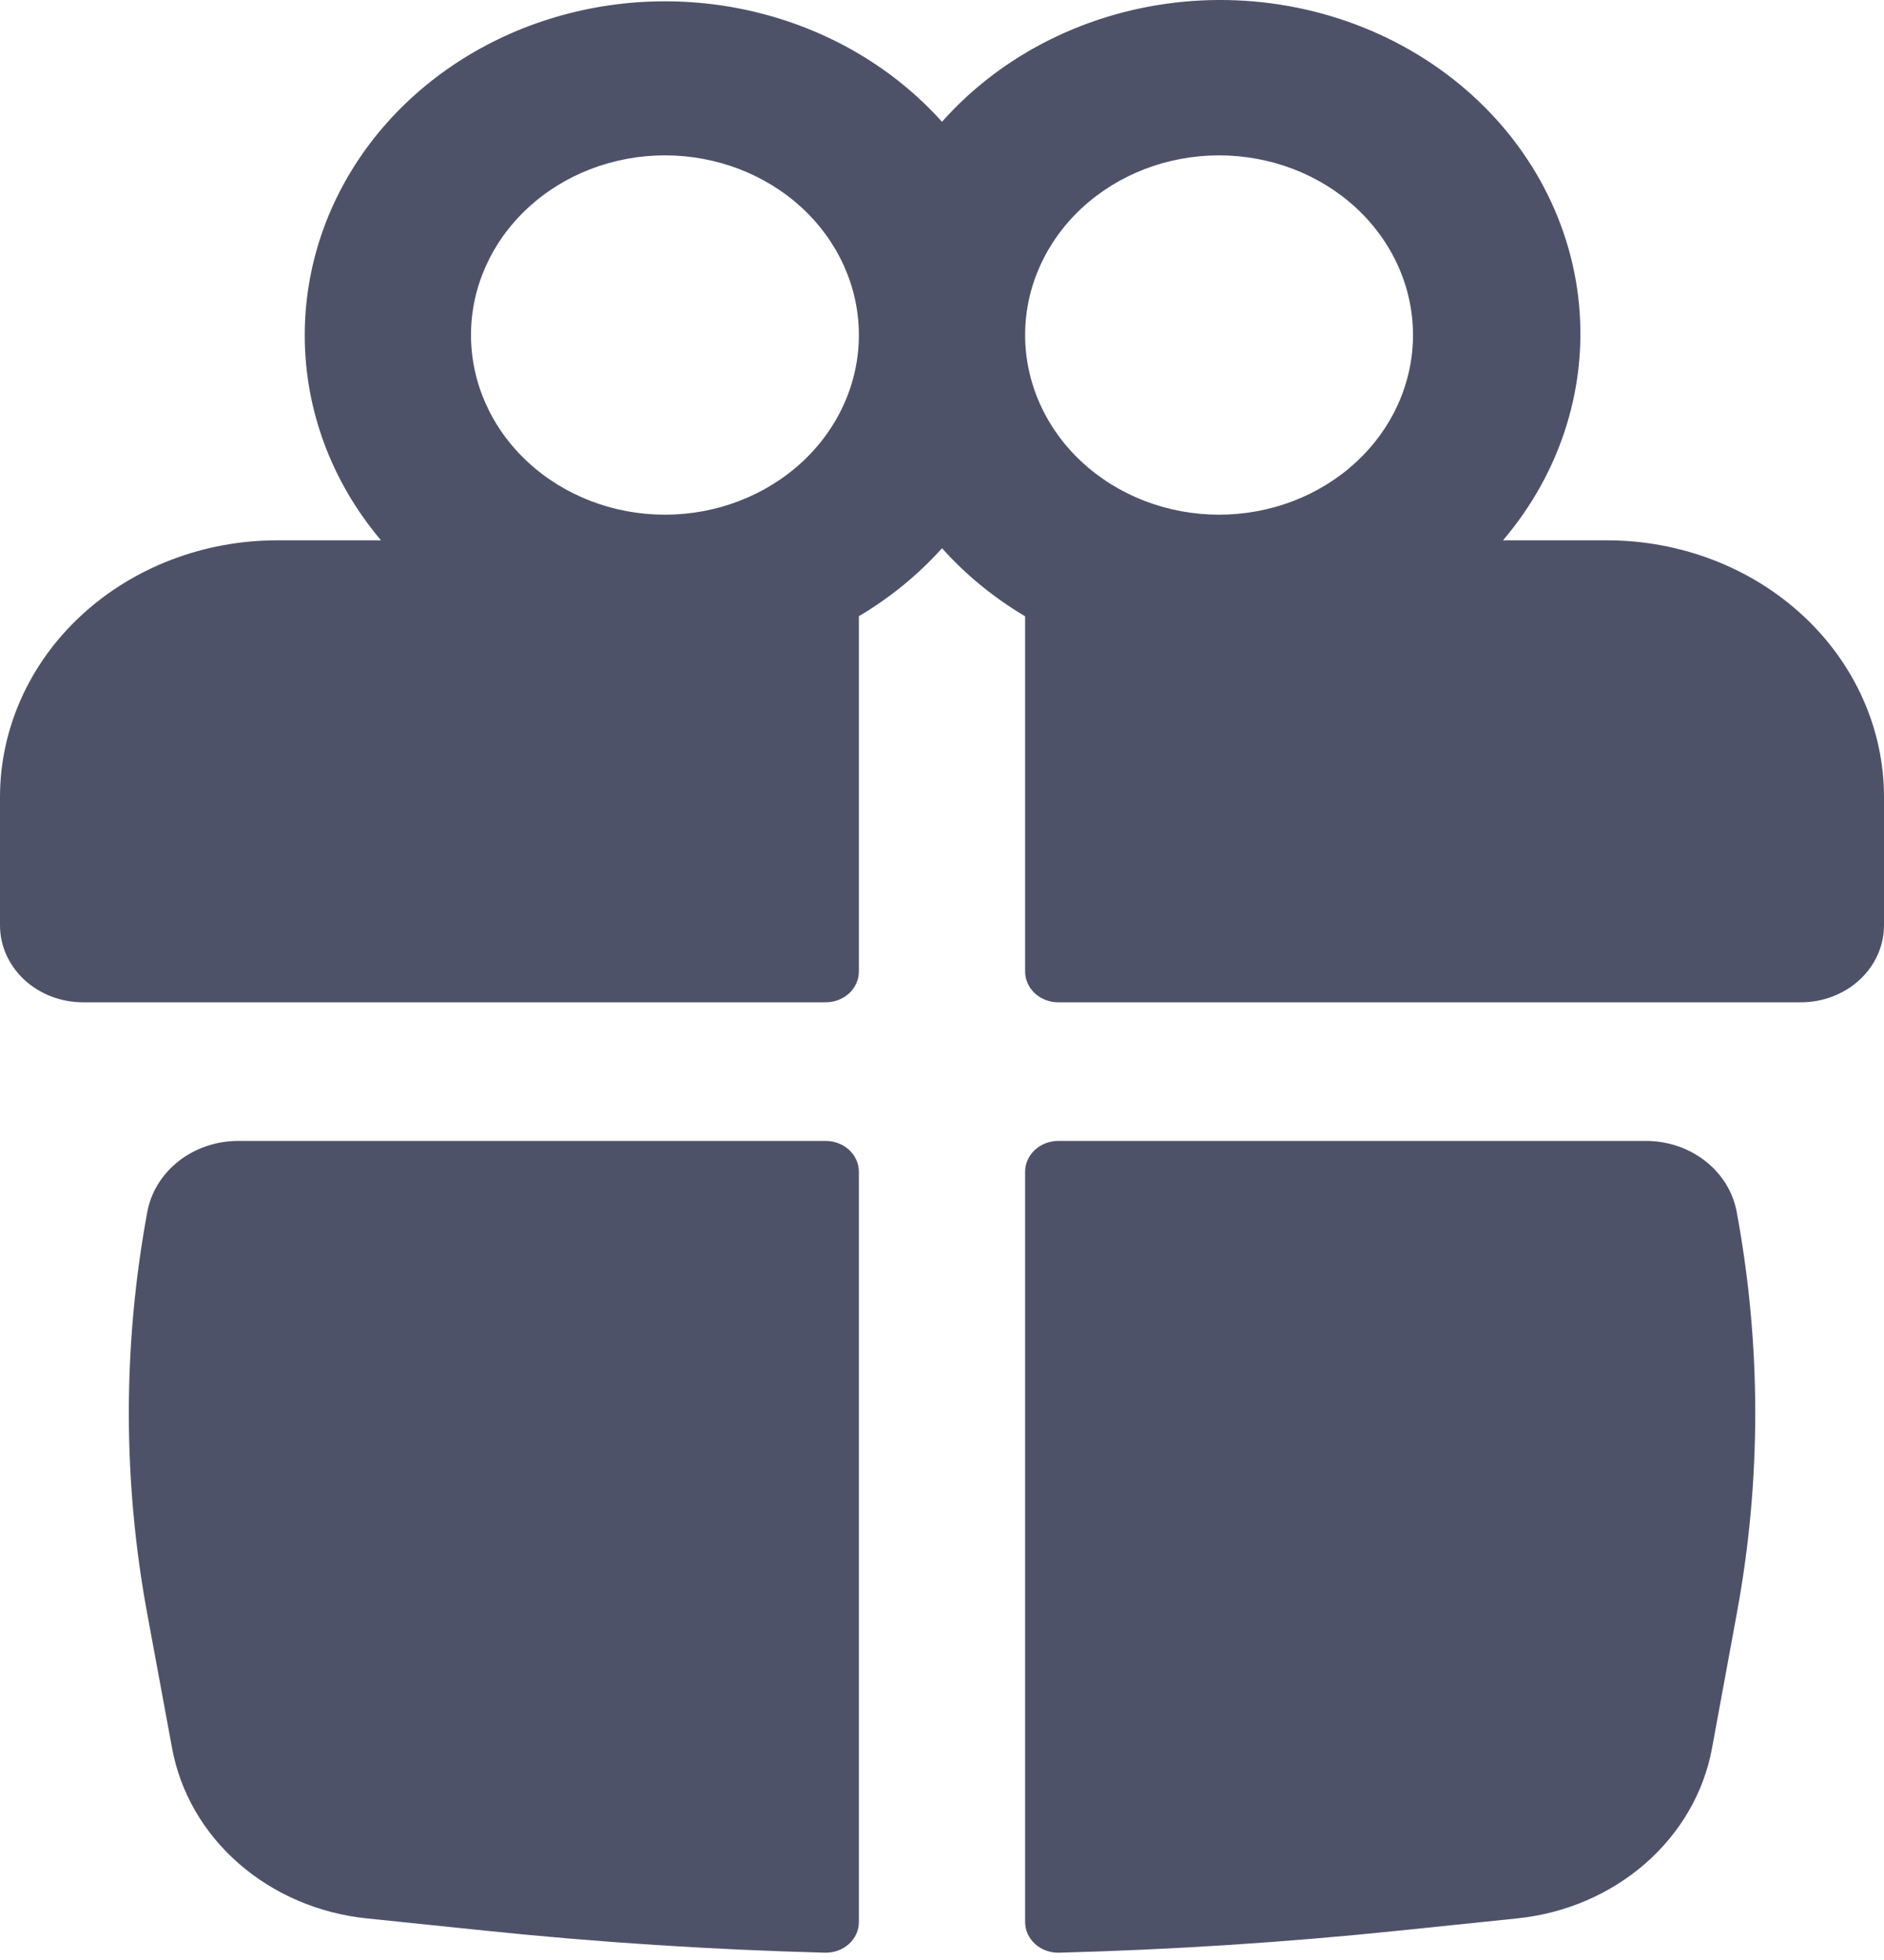 <svg width="50" height="52" viewBox="0 0 50 52" fill="none" xmlns="http://www.w3.org/2000/svg">
<path fill-rule="evenodd" clip-rule="evenodd" d="M8.088 8.888C8.088 7.068 8.694 5.291 9.823 3.801C10.953 2.311 12.551 1.18 14.4 0.562C16.248 -0.057 18.258 -0.133 20.155 0.345C22.052 0.823 23.744 1.831 25 3.231C26.599 1.429 28.902 0.285 31.407 0.046C33.913 -0.192 36.419 0.495 38.38 1.958C40.342 3.421 41.6 5.542 41.883 7.86C42.165 10.177 41.448 12.505 39.888 14.335H42.647C43.613 14.335 44.569 14.512 45.461 14.854C46.353 15.196 47.164 15.698 47.846 16.33C48.529 16.962 49.071 17.713 49.44 18.539C49.81 19.365 50 20.251 50 21.145V24.549C50 25.091 49.768 25.611 49.354 25.994C48.94 26.377 48.379 26.592 47.794 26.592H28.088C27.972 26.592 27.858 26.571 27.751 26.53C27.643 26.489 27.546 26.429 27.464 26.353C27.382 26.277 27.317 26.187 27.273 26.088C27.229 25.989 27.206 25.883 27.206 25.775V16.351C26.375 15.858 25.631 15.249 25 14.545C24.369 15.248 23.625 15.856 22.794 16.348V25.775C22.794 25.992 22.701 26.2 22.536 26.353C22.37 26.506 22.146 26.592 21.912 26.592H2.206C1.621 26.592 1.06 26.377 0.646 25.994C0.232 25.611 0 25.091 0 24.549V21.145C0 20.251 0.19 19.365 0.56 18.539C0.929 17.713 1.471 16.962 2.154 16.33C2.836 15.698 3.647 15.196 4.539 14.854C5.431 14.512 6.387 14.335 7.353 14.335H10.112C8.797 12.781 8.085 10.863 8.088 8.888ZM22.794 8.888C22.794 7.624 22.252 6.412 21.287 5.518C20.321 4.624 19.012 4.122 17.647 4.122C16.282 4.122 14.973 4.624 14.008 5.518C13.042 6.412 12.5 7.624 12.5 8.888C12.5 10.152 13.042 11.365 14.008 12.258C14.973 13.152 16.282 13.655 17.647 13.655C19.012 13.655 20.321 13.152 21.287 12.258C22.252 11.365 22.794 10.152 22.794 8.888ZM27.206 8.888C27.206 9.514 27.339 10.134 27.598 10.712C27.856 11.29 28.235 11.816 28.713 12.258C29.191 12.701 29.759 13.052 30.383 13.292C31.008 13.531 31.677 13.655 32.353 13.655C33.029 13.655 33.698 13.531 34.323 13.292C34.947 13.052 35.514 12.701 35.992 12.258C36.47 11.816 36.849 11.29 37.108 10.712C37.367 10.134 37.5 9.514 37.5 8.888C37.5 7.624 36.958 6.412 35.992 5.518C35.027 4.624 33.718 4.122 32.353 4.122C30.988 4.122 29.679 4.624 28.713 5.518C27.748 6.412 27.206 7.624 27.206 8.888Z" fill="#4E5269"/>
<path d="M22.794 31.087C22.794 30.87 22.701 30.662 22.536 30.509C22.37 30.355 22.146 30.269 21.912 30.269H6.321C5.743 30.27 5.185 30.459 4.743 30.804C4.302 31.149 4.007 31.627 3.909 32.154C3.256 35.684 3.256 39.291 3.909 42.82L4.568 46.386C4.784 47.554 5.404 48.626 6.335 49.439C7.266 50.252 8.457 50.764 9.729 50.896L12.862 51.22C15.863 51.531 18.876 51.726 21.894 51.806C22.011 51.809 22.128 51.79 22.238 51.75C22.347 51.711 22.446 51.651 22.53 51.575C22.614 51.499 22.681 51.408 22.726 51.308C22.771 51.208 22.795 51.1 22.794 50.992V31.087ZM28.106 51.806C27.989 51.809 27.872 51.79 27.763 51.75C27.653 51.711 27.554 51.651 27.47 51.575C27.386 51.499 27.319 51.408 27.274 51.308C27.229 51.208 27.206 51.1 27.206 50.992V31.087C27.206 30.87 27.299 30.662 27.464 30.509C27.63 30.355 27.854 30.269 28.088 30.269H43.679C44.873 30.269 45.891 31.065 46.091 32.154C46.747 35.684 46.747 39.29 46.091 42.82L45.435 46.386C45.219 47.554 44.598 48.626 43.666 49.44C42.735 50.253 41.543 50.764 40.271 50.896L37.138 51.22C34.138 51.531 31.124 51.726 28.106 51.806Z" fill="#4E5269"/>
</svg>
